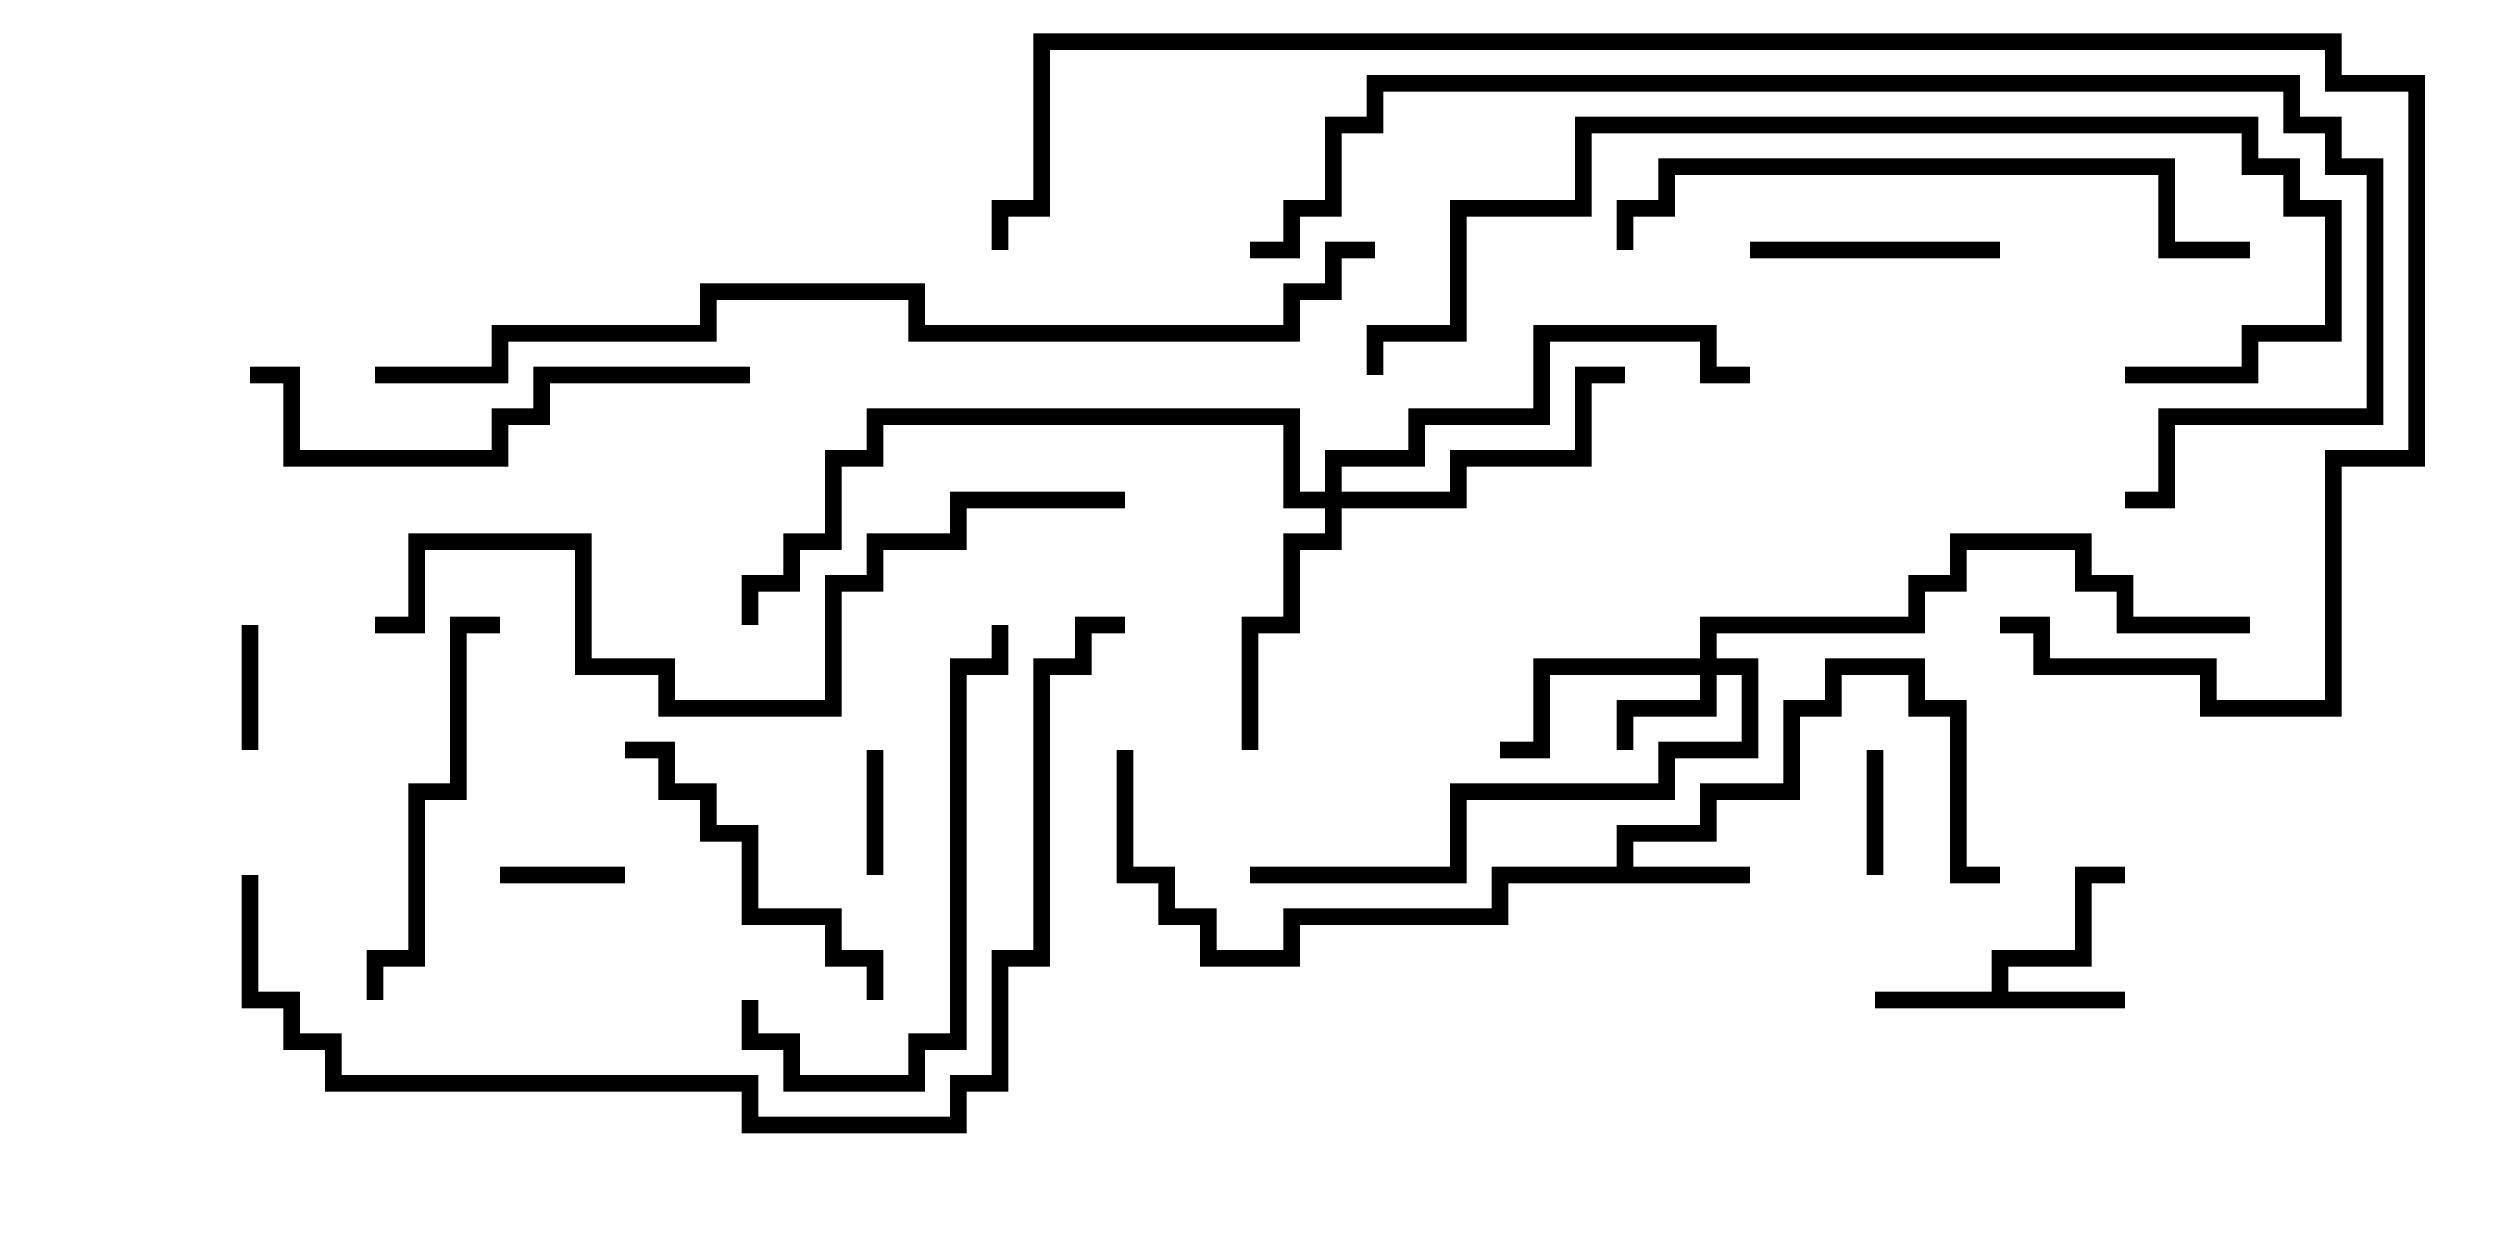 <svg version="1.1" width="30" height="15" xmlns="http://www.w3.org/2000/svg"><path d="M23.9,11.9L23.9,11.4L24.9,11.4L24.9,10.4L25.5,10.4L25.5,10.6L25.1,10.6L25.1,11.6L24.1,11.6L24.1,11.9L25.5,11.9L25.5,12.1L22.5,12.1L22.5,11.9z" stroke="none"/><path d="M19.4,10.4L19.4,9.9L20.4,9.9L20.4,9.4L21.4,9.4L21.4,8.4L21.9,8.4L21.9,7.9L23.1,7.9L23.1,8.4L23.6,8.4L23.6,10.4L24,10.4L24,10.6L23.4,10.6L23.4,8.6L22.9,8.6L22.9,8.1L22.1,8.1L22.1,8.6L21.6,8.6L21.6,9.6L20.6,9.6L20.6,10.1L19.6,10.1L19.6,10.4L21,10.4L21,10.6L18.1,10.6L18.1,11.1L15.6,11.1L15.6,11.6L14.4,11.6L14.4,11.1L13.9,11.1L13.9,10.6L13.4,10.6L13.4,9L13.6,9L13.6,10.4L14.1,10.4L14.1,10.9L14.6,10.9L14.6,11.4L15.4,11.4L15.4,10.9L17.9,10.9L17.9,10.4z" stroke="none"/><path d="M20.4,7.9L20.4,7.4L22.9,7.4L22.9,6.9L23.4,6.9L23.4,6.4L25.1,6.4L25.1,6.9L25.6,6.9L25.6,7.4L27,7.4L27,7.6L25.4,7.6L25.4,7.1L24.9,7.1L24.9,6.6L23.6,6.6L23.6,7.1L23.1,7.1L23.1,7.6L20.6,7.6L20.6,7.9L21.1,7.9L21.1,9.1L20.1,9.1L20.1,9.6L17.6,9.6L17.6,10.6L15,10.6L15,10.4L17.4,10.4L17.4,9.4L19.9,9.4L19.9,8.9L20.9,8.9L20.9,8.1L20.6,8.1L20.6,8.6L19.6,8.6L19.6,9L19.4,9L19.4,8.4L20.4,8.4L20.4,8.1L18.6,8.1L18.6,9.1L18,9.1L18,8.9L18.4,8.9L18.4,7.9z" stroke="none"/><path d="M15.9,5.9L15.9,5.4L16.9,5.4L16.9,4.9L18.4,4.9L18.4,3.9L20.6,3.9L20.6,4.4L21,4.4L21,4.6L20.4,4.6L20.4,4.1L18.6,4.1L18.6,5.1L17.1,5.1L17.1,5.6L16.1,5.6L16.1,5.9L17.4,5.9L17.4,5.4L18.9,5.4L18.9,4.4L19.5,4.4L19.5,4.6L19.1,4.6L19.1,5.6L17.6,5.6L17.6,6.1L16.1,6.1L16.1,6.6L15.6,6.6L15.6,7.6L15.1,7.6L15.1,9L14.9,9L14.9,7.4L15.4,7.4L15.4,6.4L15.9,6.4L15.9,6.1L15.4,6.1L15.4,5.1L10.6,5.1L10.6,5.6L10.1,5.6L10.1,6.6L9.6,6.6L9.6,7.1L9.1,7.1L9.1,7.5L8.9,7.5L8.9,6.9L9.4,6.9L9.4,6.4L9.9,6.4L9.9,5.4L10.4,5.4L10.4,4.9L15.6,4.9L15.6,5.9z" stroke="none"/><path d="M10.4,9L10.6,9L10.6,10.5L10.4,10.5z" stroke="none"/><path d="M3.1,9L2.9,9L2.9,7.5L3.1,7.5z" stroke="none"/><path d="M22.6,10.5L22.4,10.5L22.4,9L22.6,9z" stroke="none"/><path d="M7.5,10.4L7.5,10.6L6,10.6L6,10.4z" stroke="none"/><path d="M24,2.9L24,3.1L21,3.1L21,2.9z" stroke="none"/><path d="M10.6,12L10.4,12L10.4,11.6L9.9,11.6L9.9,11.1L8.9,11.1L8.9,10.1L8.4,10.1L8.4,9.6L7.9,9.6L7.9,9.1L7.5,9.1L7.5,8.9L8.1,8.9L8.1,9.4L8.6,9.4L8.6,9.9L9.1,9.9L9.1,10.9L10.1,10.9L10.1,11.4L10.6,11.4z" stroke="none"/><path d="M4.6,12L4.4,12L4.4,11.4L4.9,11.4L4.9,9.4L5.4,9.4L5.4,7.4L6,7.4L6,7.6L5.6,7.6L5.6,9.6L5.1,9.6L5.1,11.6L4.6,11.6z" stroke="none"/><path d="M8.9,12L9.1,12L9.1,12.4L9.6,12.4L9.6,12.9L10.9,12.9L10.9,12.4L11.4,12.4L11.4,7.9L11.9,7.9L11.9,7.5L12.1,7.5L12.1,8.1L11.6,8.1L11.6,12.6L11.1,12.6L11.1,13.1L9.4,13.1L9.4,12.6L8.9,12.6z" stroke="none"/><path d="M3,4.6L3,4.4L3.6,4.4L3.6,5.4L5.9,5.4L5.9,4.9L6.4,4.9L6.4,4.4L9,4.4L9,4.6L6.6,4.6L6.6,5.1L6.1,5.1L6.1,5.6L3.4,5.6L3.4,4.6z" stroke="none"/><path d="M19.6,3L19.4,3L19.4,2.4L19.9,2.4L19.9,1.9L26.1,1.9L26.1,2.9L27,2.9L27,3.1L25.9,3.1L25.9,2.1L20.1,2.1L20.1,2.6L19.6,2.6z" stroke="none"/><path d="M25.5,4.6L25.5,4.4L26.9,4.4L26.9,3.9L27.9,3.9L27.9,2.6L27.4,2.6L27.4,2.1L26.9,2.1L26.9,1.6L19.1,1.6L19.1,2.6L17.6,2.6L17.6,4.1L16.6,4.1L16.6,4.5L16.4,4.5L16.4,3.9L17.4,3.9L17.4,2.4L18.9,2.4L18.9,1.4L27.1,1.4L27.1,1.9L27.6,1.9L27.6,2.4L28.1,2.4L28.1,4.1L27.1,4.1L27.1,4.6z" stroke="none"/><path d="M13.5,5.9L13.5,6.1L11.6,6.1L11.6,6.6L10.6,6.6L10.6,7.1L10.1,7.1L10.1,8.6L7.9,8.6L7.9,8.1L6.9,8.1L6.9,6.6L5.1,6.6L5.1,7.6L4.5,7.6L4.5,7.4L4.9,7.4L4.9,6.4L7.1,6.4L7.1,7.9L8.1,7.9L8.1,8.4L9.9,8.4L9.9,6.9L10.4,6.9L10.4,6.4L11.4,6.4L11.4,5.9z" stroke="none"/><path d="M2.9,10.5L3.1,10.5L3.1,11.9L3.6,11.9L3.6,12.4L4.1,12.4L4.1,12.9L9.1,12.9L9.1,13.4L11.4,13.4L11.4,12.9L11.9,12.9L11.9,11.4L12.4,11.4L12.4,7.9L12.9,7.9L12.9,7.4L13.5,7.4L13.5,7.6L13.1,7.6L13.1,8.1L12.6,8.1L12.6,11.6L12.1,11.6L12.1,13.1L11.6,13.1L11.6,13.6L8.9,13.6L8.9,13.1L3.9,13.1L3.9,12.6L3.4,12.6L3.4,12.1L2.9,12.1z" stroke="none"/><path d="M15,3.1L15,2.9L15.4,2.9L15.4,2.4L15.9,2.4L15.9,1.4L16.4,1.4L16.4,0.9L27.6,0.9L27.6,1.4L28.1,1.4L28.1,1.9L28.6,1.9L28.6,5.1L26.1,5.1L26.1,6.1L25.5,6.1L25.5,5.9L25.9,5.9L25.9,4.9L28.4,4.9L28.4,2.1L27.9,2.1L27.9,1.6L27.4,1.6L27.4,1.1L16.6,1.1L16.6,1.6L16.1,1.6L16.1,2.6L15.6,2.6L15.6,3.1z" stroke="none"/><path d="M4.5,4.6L4.5,4.4L5.9,4.4L5.9,3.9L8.4,3.9L8.4,3.4L11.1,3.4L11.1,3.9L15.4,3.9L15.4,3.4L15.9,3.4L15.9,2.9L16.5,2.9L16.5,3.1L16.1,3.1L16.1,3.6L15.6,3.6L15.6,4.1L10.9,4.1L10.9,3.6L8.6,3.6L8.6,4.1L6.1,4.1L6.1,4.6z" stroke="none"/><path d="M24,7.6L24,7.4L24.6,7.4L24.6,7.9L26.6,7.9L26.6,8.4L27.9,8.4L27.9,5.4L28.9,5.4L28.9,1.1L27.9,1.1L27.9,0.6L12.6,0.6L12.6,2.6L12.1,2.6L12.1,3L11.9,3L11.9,2.4L12.4,2.4L12.4,0.4L28.1,0.4L28.1,0.9L29.1,0.9L29.1,5.6L28.1,5.6L28.1,8.6L26.4,8.6L26.4,8.1L24.4,8.1L24.4,7.6z" stroke="none"/></svg>